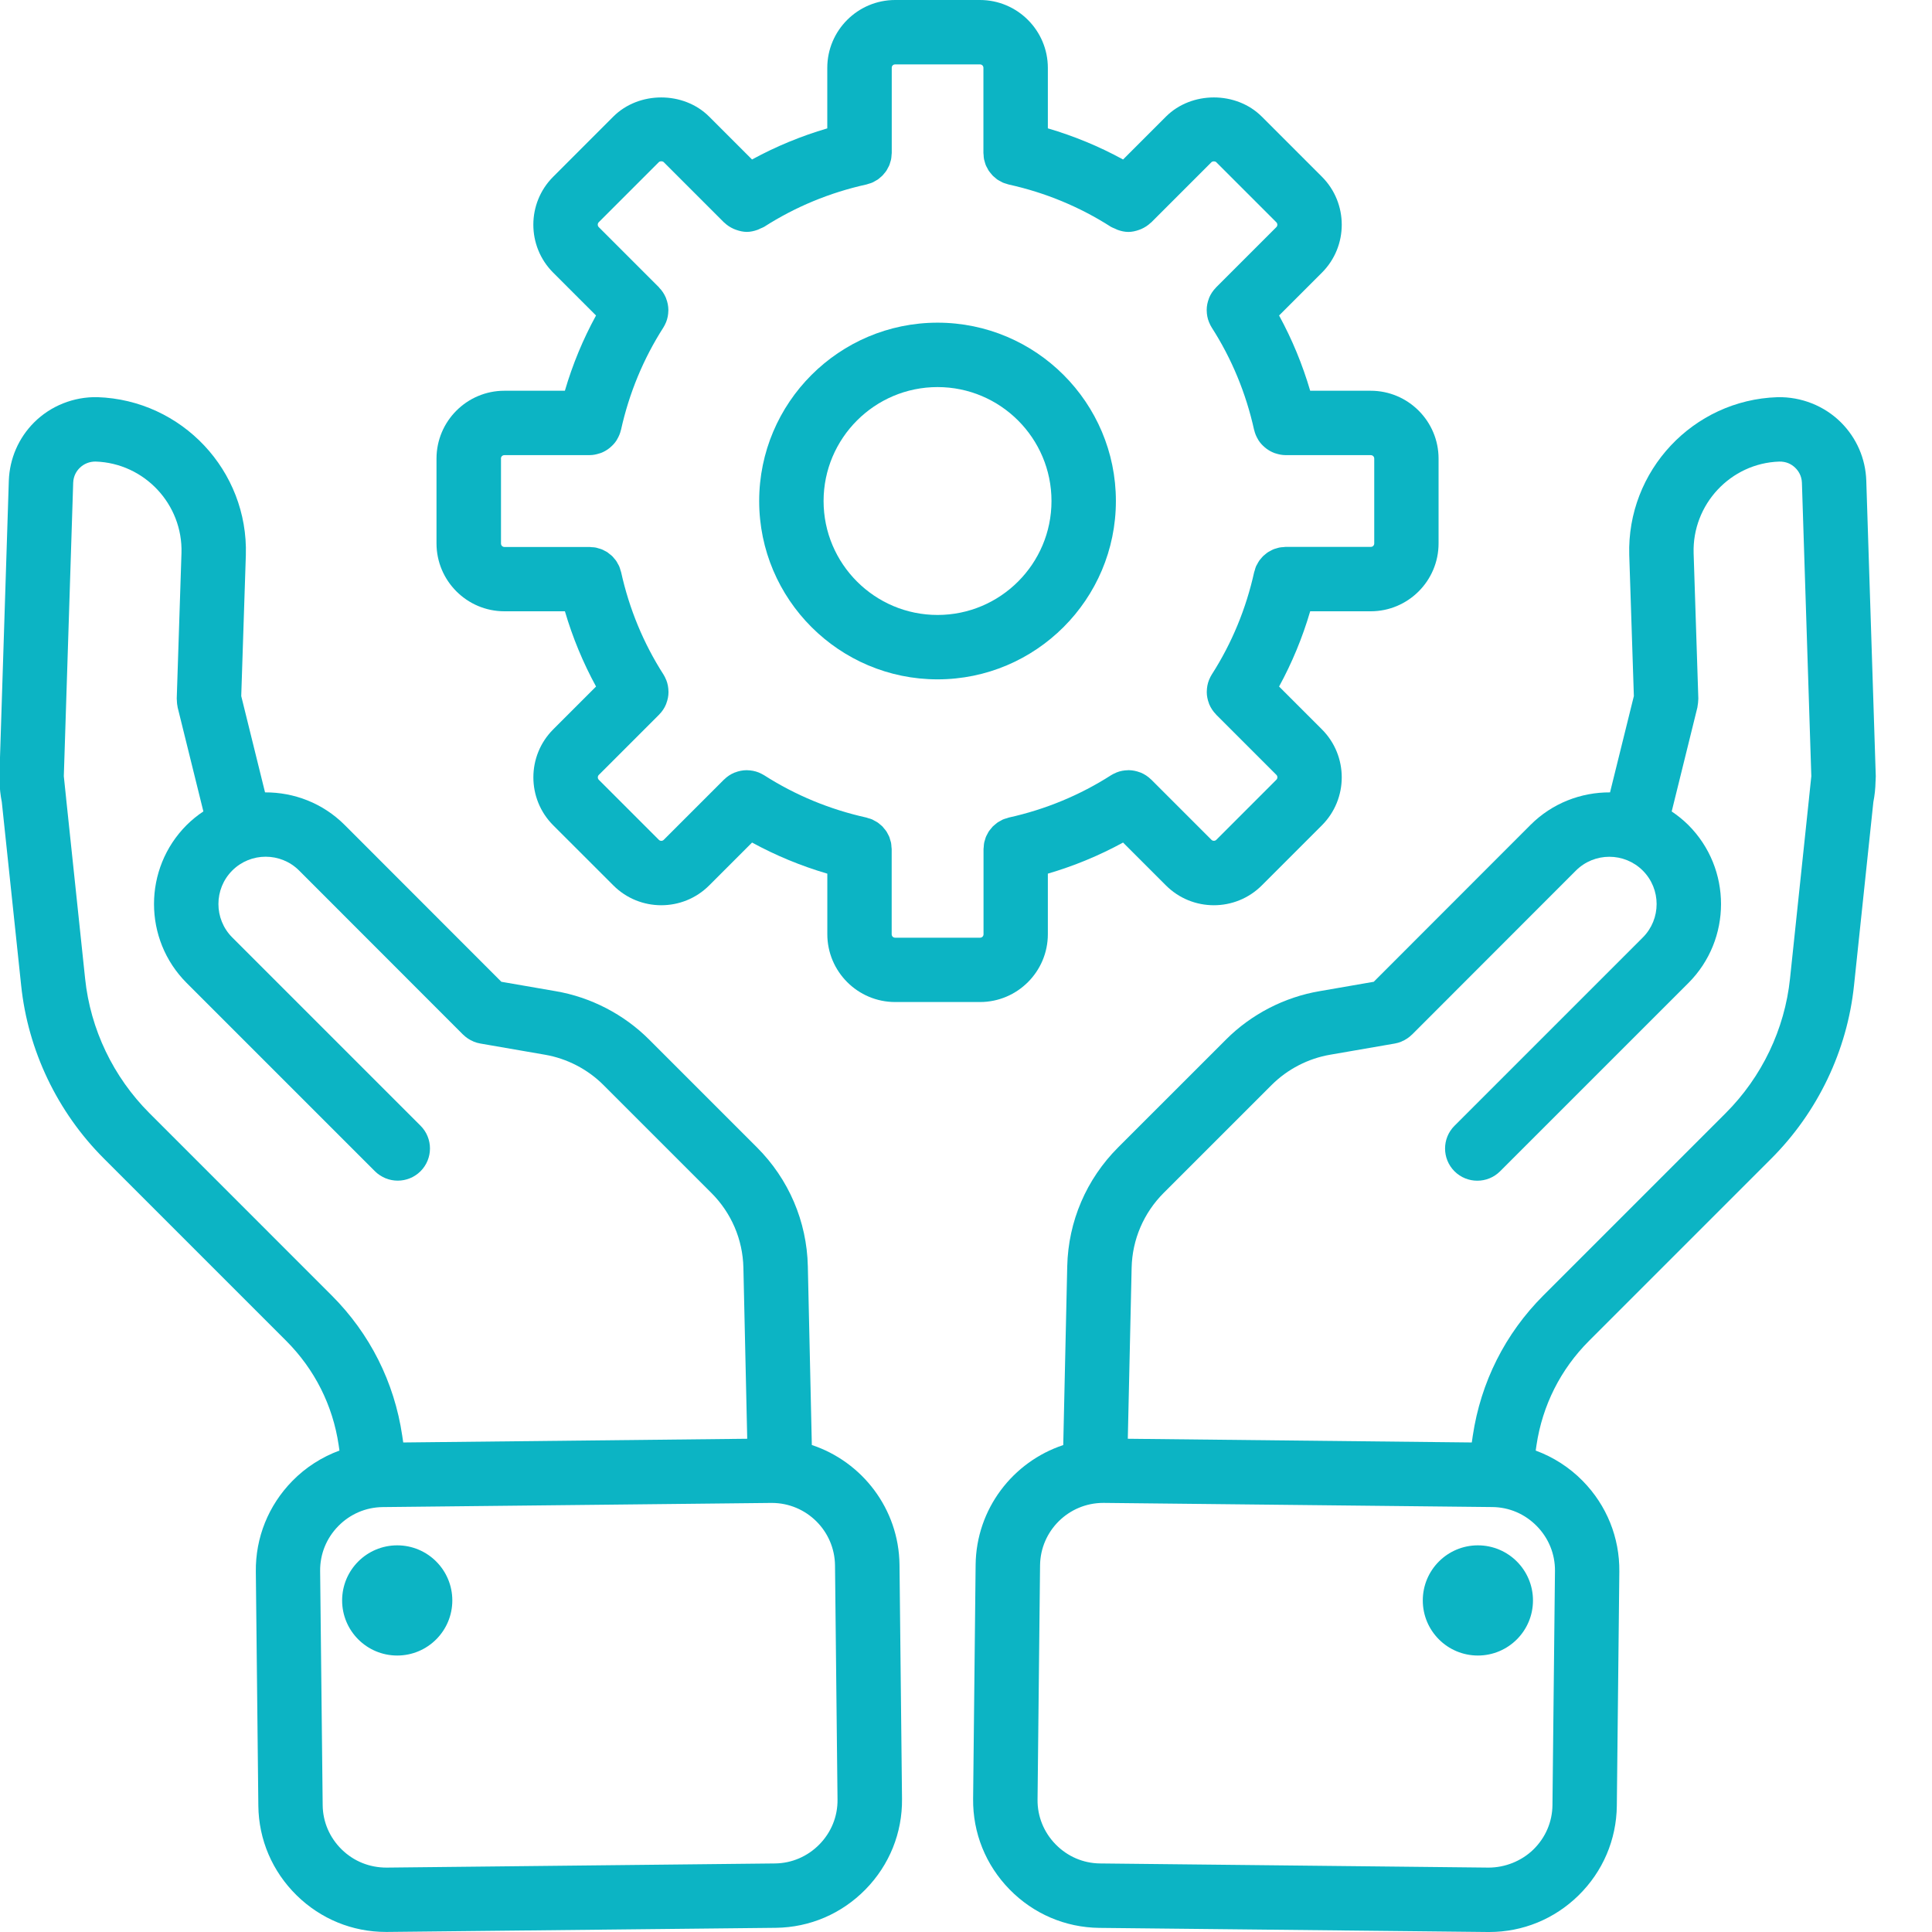 <svg xmlns="http://www.w3.org/2000/svg" xmlns:xlink="http://www.w3.org/1999/xlink" version="1.1" id="Layer_1" x="0px" y="0px" width="60px" height="60px" viewBox="0 0 60 60" style="enable-background:new 0 0 60 60;" xml:space="preserve"><g><path style="fill:#0CB4C4;" d="M57.959,14.923c-0.023-0.681-0.302-1.321-0.784-1.803c-0.516-0.515-1.234-0.802-1.976-0.785 c-2.617,0.086-4.681,2.287-4.601,4.907l0.143,4.375l-0.74,2.991c-0.895-0.005-1.792,0.331-2.473,1.013l-4.865,4.869l-1.685,0.292 c-1.089,0.185-2.12,0.717-2.901,1.5l-3.352,3.351c-0.987,0.987-1.549,2.297-1.581,3.691l-0.124,5.554 c-1.563,0.518-2.702,1.982-2.721,3.717l-0.078,7.272c-0.011,1.056,0.391,2.054,1.133,2.812c0.742,0.758,1.731,1.181,2.787,1.193 L46.208,60c0.015,0,0.029,0,0.043,0c1.039,0,2.021-0.402,2.768-1.133c0.758-0.742,1.181-1.731,1.193-2.787l0.078-7.272 c0.011-1.056-0.391-2.054-1.133-2.812c-0.419-0.428-0.92-0.746-1.464-0.947l0.024-0.168c0.185-1.236,0.748-2.355,1.629-3.237 l5.661-5.661c1.446-1.446,2.359-3.356,2.571-5.378l0.601-5.698c0.041-0.207,0.064-0.421,0.068-0.644l0.002-0.016 c0.001-0.008,0-0.017,0-0.026c0-0.037,0.005-0.073,0.005-0.111L57.959,14.923z M48.291,48.787l-0.078,7.272 c-0.005,0.521-0.216,1.011-0.592,1.379C47.244,57.805,46.729,58,46.229,58l-12.066-0.129c-0.521-0.005-1.011-0.216-1.379-0.592 c-0.368-0.376-0.568-0.87-0.562-1.391l0.078-7.273c0.011-1.075,0.89-1.941,1.962-1.941c0.008,0,0.014,0,0.021,0l12.066,0.129 c0.521,0.005,1.011,0.216,1.379,0.592C48.096,47.771,48.296,48.265,48.291,48.787z M53.593,34.569l-5.661,5.661 c-1.187,1.187-1.945,2.693-2.194,4.36l-0.03,0.207l-10.683-0.115l0.119-5.313c0.02-0.875,0.374-1.7,0.995-2.322l3.352-3.351 c0.491-0.491,1.138-0.826,1.825-0.942l2-0.346c0.07-0.012,0.138-0.032,0.202-0.058c0.004-0.002,0.008-0.005,0.012-0.007 c0.12-0.05,0.228-0.122,0.317-0.21c0.001-0.001,0.003-0.002,0.005-0.003l5.089-5.093c0.573-0.572,1.504-0.572,2.077,0 c0.573,0.573,0.573,1.505,0,2.078l-5.847,5.847c-0.391,0.39-0.391,1.023,0,1.414c0.196,0.195,0.452,0.292,0.708,0.292 c0.256,0,0.512-0.097,0.707-0.292l5.848-5.847c1.352-1.352,1.352-3.553,0-4.906c-0.162-0.161-0.336-0.3-0.518-0.422l0.799-3.235 c0.002-0.011,0.002-0.022,0.004-0.033c0.007-0.034,0.012-0.068,0.015-0.103c0.003-0.035,0.007-0.069,0.007-0.103 c0-0.012,0.003-0.022,0.002-0.034l-0.146-4.512c-0.046-1.519,1.15-2.795,2.657-2.846c0.205-0.004,0.374,0.067,0.506,0.2 c0.087,0.086,0.192,0.237,0.2,0.456l0.292,9.115l-0.067,0.641c-0.003,0.024-0.007,0.048-0.007,0.071l-0.588,5.578 C55.425,31.964,54.716,33.446,53.593,34.569z"></path><circle style="fill:#0CB4C4;" cx="45.897" cy="49.703" r="1.711"></circle><path style="fill:#0CB4C4;" d="M25.212,44.876l-0.124-5.554c-0.032-1.392-0.593-2.703-1.581-3.69l-3.351-3.351 c-0.781-0.781-1.812-1.314-2.899-1.499L15.57,30.49l-4.866-4.87c-0.681-0.681-1.578-1.017-2.473-1.012l-0.739-2.991l0.143-4.377 c0.08-2.618-1.984-4.819-4.611-4.906c-0.735-0.015-1.45,0.27-1.965,0.785c-0.482,0.482-0.76,1.123-0.785,1.806l-0.293,9.195 c0,0.04,0.005,0.078,0.005,0.116c0,0.003,0,0.006,0,0.01l0.001,0.007c0.002,0.223,0.027,0.442,0.069,0.655l0.601,5.695 c0.211,2.022,1.125,3.933,2.571,5.378l5.661,5.661c0.881,0.882,1.445,2,1.628,3.233l0.025,0.173 c-0.544,0.201-1.045,0.518-1.464,0.946c-0.742,0.758-1.145,1.757-1.133,2.812l0.078,7.272c0.011,1.056,0.435,2.044,1.193,2.787 c0.748,0.732,1.729,1.133,2.768,1.133c0.014,0,0.029,0,0.043,0l12.066-0.128c1.056-0.012,2.045-0.436,2.787-1.193 c0.742-0.758,1.145-1.757,1.133-2.812l-0.078-7.272C27.914,46.858,26.774,45.394,25.212,44.876z M10.3,40.23L4.64,34.569 c-1.123-1.124-1.832-2.604-1.996-4.173l-0.588-5.577c0-0.024-0.005-0.047-0.007-0.072l-0.067-0.641l0.291-9.113 c0.008-0.222,0.112-0.373,0.2-0.459c0.133-0.133,0.309-0.201,0.496-0.2c1.517,0.05,2.713,1.327,2.667,2.843l-0.147,4.514 c0,0.011,0.002,0.022,0.002,0.033c0,0.034,0.003,0.069,0.006,0.104s0.007,0.069,0.015,0.103c0.002,0.011,0.002,0.022,0.004,0.033 l0.8,3.235c-0.183,0.123-0.357,0.262-0.519,0.423c-1.352,1.353-1.352,3.553,0,4.905l5.847,5.847 c0.197,0.195,0.453,0.292,0.708,0.292s0.512-0.097,0.708-0.292c0.391-0.391,0.391-1.024,0-1.414l-5.847-5.847 c-0.573-0.573-0.572-1.505,0-2.078c0.572-0.572,1.504-0.572,2.076,0l5.09,5.094c0.001,0.001,0.003,0.002,0.005,0.003 c0.09,0.089,0.197,0.161,0.317,0.211c0.004,0.002,0.008,0.005,0.012,0.006c0.064,0.026,0.131,0.046,0.202,0.058l2.003,0.347 c0.684,0.116,1.331,0.45,1.822,0.941l3.352,3.352c0.622,0.622,0.975,1.446,0.995,2.321l0.119,5.314l-10.683,0.115l-0.031-0.21 C12.246,42.923,11.487,41.417,10.3,40.23z M25.448,57.279c-0.368,0.375-0.858,0.586-1.378,0.592L12.004,58 c-0.528,0-1.015-0.195-1.391-0.562c-0.376-0.368-0.587-0.858-0.592-1.378l-0.079-7.273c-0.005-0.521,0.194-1.015,0.562-1.391 c0.368-0.376,0.858-0.586,1.379-0.592l12.066-0.129c0.006,0,0.014,0,0.021,0c1.073,0,1.951,0.867,1.962,1.941l0.078,7.273 C26.016,56.409,25.816,56.903,25.448,57.279z"></path><circle style="fill:#0CB4C4;" cx="12.336" cy="49.703" r="1.711"></circle><path style="fill:#0CB4C4;" d="M15.665,18.984h1.879c0.239,0.815,0.563,1.597,0.967,2.337l-1.331,1.331 c-0.821,0.821-0.821,2.157,0,2.978l1.868,1.867c0.41,0.411,0.949,0.616,1.488,0.616c0.54,0,1.079-0.205,1.489-0.616l1.331-1.331 c0.74,0.404,1.521,0.727,2.337,0.966v1.879c0,1.162,0.945,2.108,2.108,2.108h2.633c1.162,0,2.108-0.945,2.108-2.108v-1.879 c0.815-0.239,1.596-0.562,2.336-0.966l1.331,1.331c0.411,0.411,0.949,0.616,1.489,0.616c0.539,0,1.078-0.205,1.489-0.616 l1.867-1.867c0.82-0.821,0.82-2.157,0-2.978l-1.331-1.331c0.404-0.74,0.727-1.521,0.966-2.337h1.879 c1.162,0,2.108-0.945,2.108-2.108v-2.633c0-1.162-0.945-2.108-2.108-2.108h-1.879c-0.239-0.815-0.562-1.597-0.966-2.337 l1.331-1.331c0.821-0.821,0.82-2.157,0-2.978l-1.867-1.867c-0.794-0.795-2.184-0.795-2.978,0l-1.331,1.331 c-0.74-0.405-1.521-0.728-2.336-0.967V2.108C32.541,0.945,31.595,0,30.433,0H27.8c-1.162,0-2.108,0.945-2.108,2.108v1.879 c-0.815,0.239-1.596,0.562-2.337,0.966l-1.331-1.331c-0.795-0.795-2.185-0.794-2.978,0L17.179,5.49 c-0.821,0.82-0.821,2.156,0,2.977l1.331,1.331c-0.405,0.74-0.728,1.521-0.967,2.337h-1.879c-1.162,0-2.108,0.945-2.108,2.108v2.633 C13.557,18.039,14.502,18.984,15.665,18.984z M15.557,14.243c0-0.062,0.046-0.108,0.108-0.108h2.644c0,0,0.002,0,0.002,0 c0.002,0,0.004-0.001,0.006-0.001c0.103,0,0.201-0.021,0.294-0.051c0.016-0.005,0.033-0.008,0.049-0.015 c0.091-0.034,0.175-0.082,0.251-0.14c0.014-0.01,0.026-0.021,0.04-0.033c0.075-0.063,0.143-0.135,0.196-0.219 c0.006-0.008,0.01-0.019,0.016-0.028c0.053-0.088,0.095-0.185,0.119-0.29c0-0.003,0.003-0.006,0.004-0.009 c0.252-1.139,0.695-2.208,1.315-3.177c0.031-0.048,0.055-0.099,0.077-0.15c0.002-0.007,0.007-0.012,0.009-0.019 c0.046-0.116,0.067-0.235,0.069-0.355c0-0.007,0.001-0.015,0.001-0.022c-0.001-0.122-0.025-0.24-0.069-0.353 c-0.002-0.007-0.004-0.015-0.007-0.022c-0.049-0.117-0.119-0.226-0.211-0.318C20.47,8.93,20.47,8.927,20.468,8.926L20.46,8.918 c-0.001-0.001-0.002-0.002-0.003-0.003l-1.863-1.863c-0.04-0.04-0.04-0.11,0-0.15l1.868-1.868C20.498,5,20.576,5,20.612,5.035 l1.874,1.874c0.004,0.004,0.009,0.004,0.013,0.009C22.584,7,22.682,7.062,22.787,7.109c0.024,0.011,0.047,0.02,0.072,0.028 c0.107,0.038,0.218,0.064,0.332,0.065c0.001,0,0.001,0,0.002,0h0c0.113,0,0.225-0.026,0.334-0.065 c0.032-0.011,0.061-0.027,0.092-0.042c0.038-0.018,0.077-0.028,0.113-0.051c0.969-0.621,2.039-1.064,3.177-1.315 c0.024-0.005,0.045-0.016,0.069-0.022c0.039-0.011,0.077-0.021,0.114-0.038c0.029-0.012,0.056-0.03,0.083-0.045 c0.029-0.016,0.059-0.031,0.086-0.049c0.028-0.02,0.052-0.042,0.077-0.064c0.023-0.02,0.049-0.039,0.07-0.061 c0.021-0.022,0.041-0.048,0.061-0.073c0.021-0.025,0.042-0.049,0.06-0.077c0.017-0.026,0.029-0.053,0.044-0.081 c0.016-0.029,0.033-0.058,0.046-0.089c0.013-0.032,0.021-0.065,0.031-0.098c0.009-0.028,0.019-0.057,0.024-0.086 c0.009-0.043,0.011-0.087,0.014-0.131c0.001-0.021,0.006-0.04,0.006-0.061V4.741c0-0.001,0-0.003,0-0.004V2.108 C27.692,2.046,27.738,2,27.8,2h2.633c0.062,0,0.108,0.046,0.108,0.108v2.63c0,0.001,0,0.003,0,0.004v0.012 c0,0.021,0.005,0.04,0.006,0.061c0.002,0.044,0.004,0.089,0.013,0.131c0.006,0.03,0.017,0.058,0.024,0.087 c0.01,0.033,0.018,0.066,0.031,0.098c0.013,0.031,0.03,0.06,0.046,0.089c0.015,0.027,0.027,0.055,0.044,0.081 c0.018,0.027,0.04,0.051,0.06,0.077c0.02,0.024,0.039,0.05,0.061,0.073c0.021,0.022,0.046,0.041,0.07,0.061 c0.025,0.022,0.049,0.045,0.077,0.064c0.027,0.019,0.058,0.033,0.086,0.049c0.027,0.016,0.054,0.032,0.083,0.045 c0.037,0.016,0.075,0.026,0.114,0.038c0.023,0.006,0.045,0.017,0.069,0.022c1.139,0.251,2.208,0.694,3.177,1.315 c0.036,0.022,0.075,0.033,0.113,0.051c0.031,0.015,0.06,0.03,0.092,0.042c0.109,0.039,0.221,0.065,0.334,0.065h0h0.002 c0.114,0,0.225-0.026,0.332-0.064c0.025-0.009,0.048-0.018,0.072-0.028c0.105-0.047,0.203-0.109,0.289-0.192 c0.004-0.004,0.009-0.004,0.013-0.008l1.874-1.874c0.036-0.035,0.113-0.035,0.149,0l1.867,1.867c0.04,0.04,0.04,0.11,0,0.149 l-1.863,1.863c-0.001,0.001-0.002,0.002-0.003,0.003l-0.007,0.007c-0.002,0.002-0.002,0.004-0.004,0.006 C37.67,9.026,37.598,9.134,37.55,9.25c-0.003,0.007-0.004,0.016-0.007,0.023c-0.043,0.112-0.068,0.232-0.068,0.353 c0,0.007,0.001,0.015,0.001,0.022c0.002,0.12,0.023,0.24,0.07,0.355c0.002,0.006,0.006,0.012,0.009,0.019 c0.022,0.051,0.045,0.103,0.077,0.151c0.621,0.968,1.063,2.038,1.315,3.177c0.001,0.003,0.003,0.006,0.004,0.009 c0.024,0.104,0.065,0.2,0.119,0.289c0.006,0.009,0.01,0.02,0.016,0.029c0.054,0.083,0.121,0.155,0.196,0.218 c0.014,0.012,0.027,0.023,0.042,0.034c0.076,0.057,0.16,0.104,0.25,0.139c0.016,0.006,0.033,0.01,0.049,0.015 c0.093,0.03,0.191,0.05,0.294,0.051c0.002,0,0.004,0.001,0.006,0.001c0.001,0,0.002,0,0.003,0h2.644 c0.062,0,0.108,0.046,0.108,0.108v2.633c0,0.062-0.046,0.108-0.108,0.108h-2.629c-0.001,0-0.002,0-0.003,0h-0.013 c-0.022,0-0.042,0.005-0.063,0.007c-0.043,0.002-0.086,0.004-0.128,0.013c-0.033,0.006-0.063,0.017-0.094,0.026 c-0.03,0.009-0.061,0.016-0.09,0.028c-0.035,0.015-0.068,0.033-0.102,0.052c-0.022,0.013-0.046,0.023-0.068,0.037 c-0.033,0.021-0.062,0.047-0.091,0.071c-0.02,0.016-0.041,0.031-0.059,0.049c-0.027,0.027-0.051,0.057-0.075,0.086 c-0.017,0.021-0.036,0.04-0.05,0.061c-0.023,0.033-0.041,0.069-0.06,0.104c-0.011,0.021-0.025,0.042-0.036,0.065 c-0.019,0.043-0.031,0.089-0.043,0.134c-0.005,0.017-0.013,0.033-0.017,0.051c-0.252,1.139-0.694,2.208-1.315,3.177 c-0.032,0.048-0.055,0.099-0.077,0.15c-0.003,0.007-0.007,0.012-0.009,0.019c-0.046,0.115-0.068,0.235-0.07,0.355 c0,0.007-0.001,0.015-0.001,0.022c0,0.122,0.025,0.24,0.068,0.353c0.003,0.008,0.004,0.016,0.007,0.023 c0.049,0.117,0.12,0.225,0.211,0.318c0.002,0.002,0.002,0.005,0.004,0.006l0.007,0.008c0.001,0.001,0.002,0.002,0.003,0.003 l1.863,1.863c0.04,0.04,0.04,0.11,0,0.149l-1.867,1.868c-0.041,0.04-0.111,0.039-0.149,0l-1.862-1.862 c-0.002-0.002-0.003-0.003-0.005-0.005l-0.006-0.006c-0.001-0.001-0.004-0.002-0.005-0.003c-0.094-0.092-0.202-0.163-0.319-0.212 c-0.008-0.003-0.016-0.005-0.023-0.007c-0.112-0.043-0.231-0.067-0.352-0.069c-0.009,0-0.017,0.002-0.025,0.002 c-0.118,0.002-0.238,0.023-0.352,0.069c-0.007,0.003-0.013,0.007-0.02,0.01c-0.05,0.021-0.101,0.045-0.15,0.076 c-0.969,0.621-2.039,1.063-3.177,1.315c-0.018,0.004-0.034,0.012-0.052,0.018c-0.045,0.012-0.09,0.025-0.133,0.043 c-0.025,0.012-0.048,0.026-0.072,0.04c-0.032,0.018-0.066,0.034-0.096,0.055c-0.025,0.018-0.048,0.039-0.072,0.059 c-0.025,0.021-0.052,0.042-0.075,0.065c-0.021,0.022-0.039,0.047-0.058,0.071c-0.021,0.026-0.044,0.051-0.063,0.08 c-0.016,0.024-0.028,0.051-0.042,0.077c-0.017,0.031-0.034,0.061-0.047,0.093c-0.012,0.03-0.02,0.062-0.029,0.093 c-0.009,0.031-0.02,0.06-0.026,0.092c-0.008,0.04-0.009,0.08-0.012,0.121c-0.002,0.024-0.007,0.046-0.007,0.07v2.646 c0,0.062-0.046,0.108-0.108,0.108H27.8c-0.062,0-0.108-0.046-0.108-0.108v-2.646c0-0.024-0.005-0.046-0.007-0.07 c-0.003-0.041-0.005-0.082-0.012-0.121c-0.006-0.032-0.018-0.061-0.027-0.092c-0.009-0.031-0.016-0.063-0.028-0.093 c-0.013-0.033-0.031-0.062-0.047-0.093c-0.014-0.026-0.026-0.053-0.042-0.077c-0.019-0.029-0.042-0.054-0.063-0.08 c-0.02-0.024-0.037-0.049-0.058-0.071c-0.023-0.024-0.05-0.044-0.075-0.065c-0.023-0.02-0.046-0.041-0.072-0.059 c-0.03-0.021-0.064-0.037-0.097-0.055c-0.024-0.013-0.046-0.028-0.072-0.04c-0.042-0.019-0.087-0.031-0.133-0.043 c-0.017-0.005-0.033-0.014-0.052-0.018c-1.139-0.252-2.208-0.695-3.177-1.315c-0.05-0.031-0.101-0.055-0.152-0.077 c-0.005-0.003-0.011-0.006-0.016-0.008c-0.116-0.046-0.238-0.068-0.36-0.07c-0.005,0-0.01-0.001-0.015-0.001 c-0.124,0.001-0.245,0.025-0.359,0.07c-0.005,0.002-0.011,0.003-0.017,0.005c-0.119,0.048-0.228,0.121-0.322,0.214 c-0.001,0.001-0.003,0.001-0.004,0.002l-0.005,0.005c-0.003,0.003-0.005,0.005-0.007,0.007l-1.861,1.861 c-0.04,0.04-0.109,0.04-0.149,0l-1.867-1.867c-0.04-0.04-0.04-0.11,0-0.149l1.863-1.863c0.001-0.001,0.002-0.002,0.003-0.003 l0.008-0.007c0.002-0.002,0.002-0.004,0.004-0.006c0.092-0.093,0.163-0.201,0.211-0.318c0.004-0.007,0.005-0.016,0.008-0.023 c0.043-0.113,0.068-0.232,0.068-0.353c0-0.007-0.001-0.015-0.001-0.022c-0.002-0.12-0.023-0.24-0.069-0.355 c-0.003-0.007-0.007-0.012-0.01-0.019c-0.021-0.051-0.045-0.103-0.076-0.151c-0.621-0.968-1.063-2.038-1.315-3.177 c-0.004-0.019-0.013-0.036-0.018-0.055c-0.013-0.044-0.024-0.088-0.042-0.128c-0.012-0.029-0.029-0.054-0.044-0.081 c-0.016-0.029-0.03-0.06-0.05-0.088c-0.019-0.028-0.043-0.053-0.065-0.079c-0.019-0.023-0.037-0.047-0.059-0.068 c-0.024-0.023-0.051-0.043-0.077-0.063c-0.024-0.02-0.047-0.04-0.073-0.058c-0.027-0.018-0.058-0.031-0.086-0.046 c-0.028-0.015-0.055-0.031-0.084-0.042c-0.034-0.014-0.07-0.023-0.106-0.033c-0.027-0.007-0.052-0.018-0.08-0.023 c-0.043-0.009-0.089-0.011-0.133-0.013c-0.02-0.001-0.039-0.006-0.06-0.006h-0.012c-0.001,0-0.002,0-0.004,0h-2.63 c-0.061,0-0.108-0.046-0.108-0.108v-2.634H15.557z"></path><path style="fill:#0CB4C4;" d="M29.116,21.098c3.054,0,5.539-2.485,5.539-5.539c0-3.054-2.484-5.538-5.539-5.538 c-3.054,0-5.539,2.484-5.539,5.539S26.063,21.098,29.116,21.098z M29.116,12.021c1.952,0,3.539,1.587,3.539,3.539 c0,1.951-1.587,3.538-3.539,3.538c-1.951,0-3.539-1.587-3.539-3.539C25.578,13.608,27.165,12.021,29.116,12.021z"></path></g></svg>